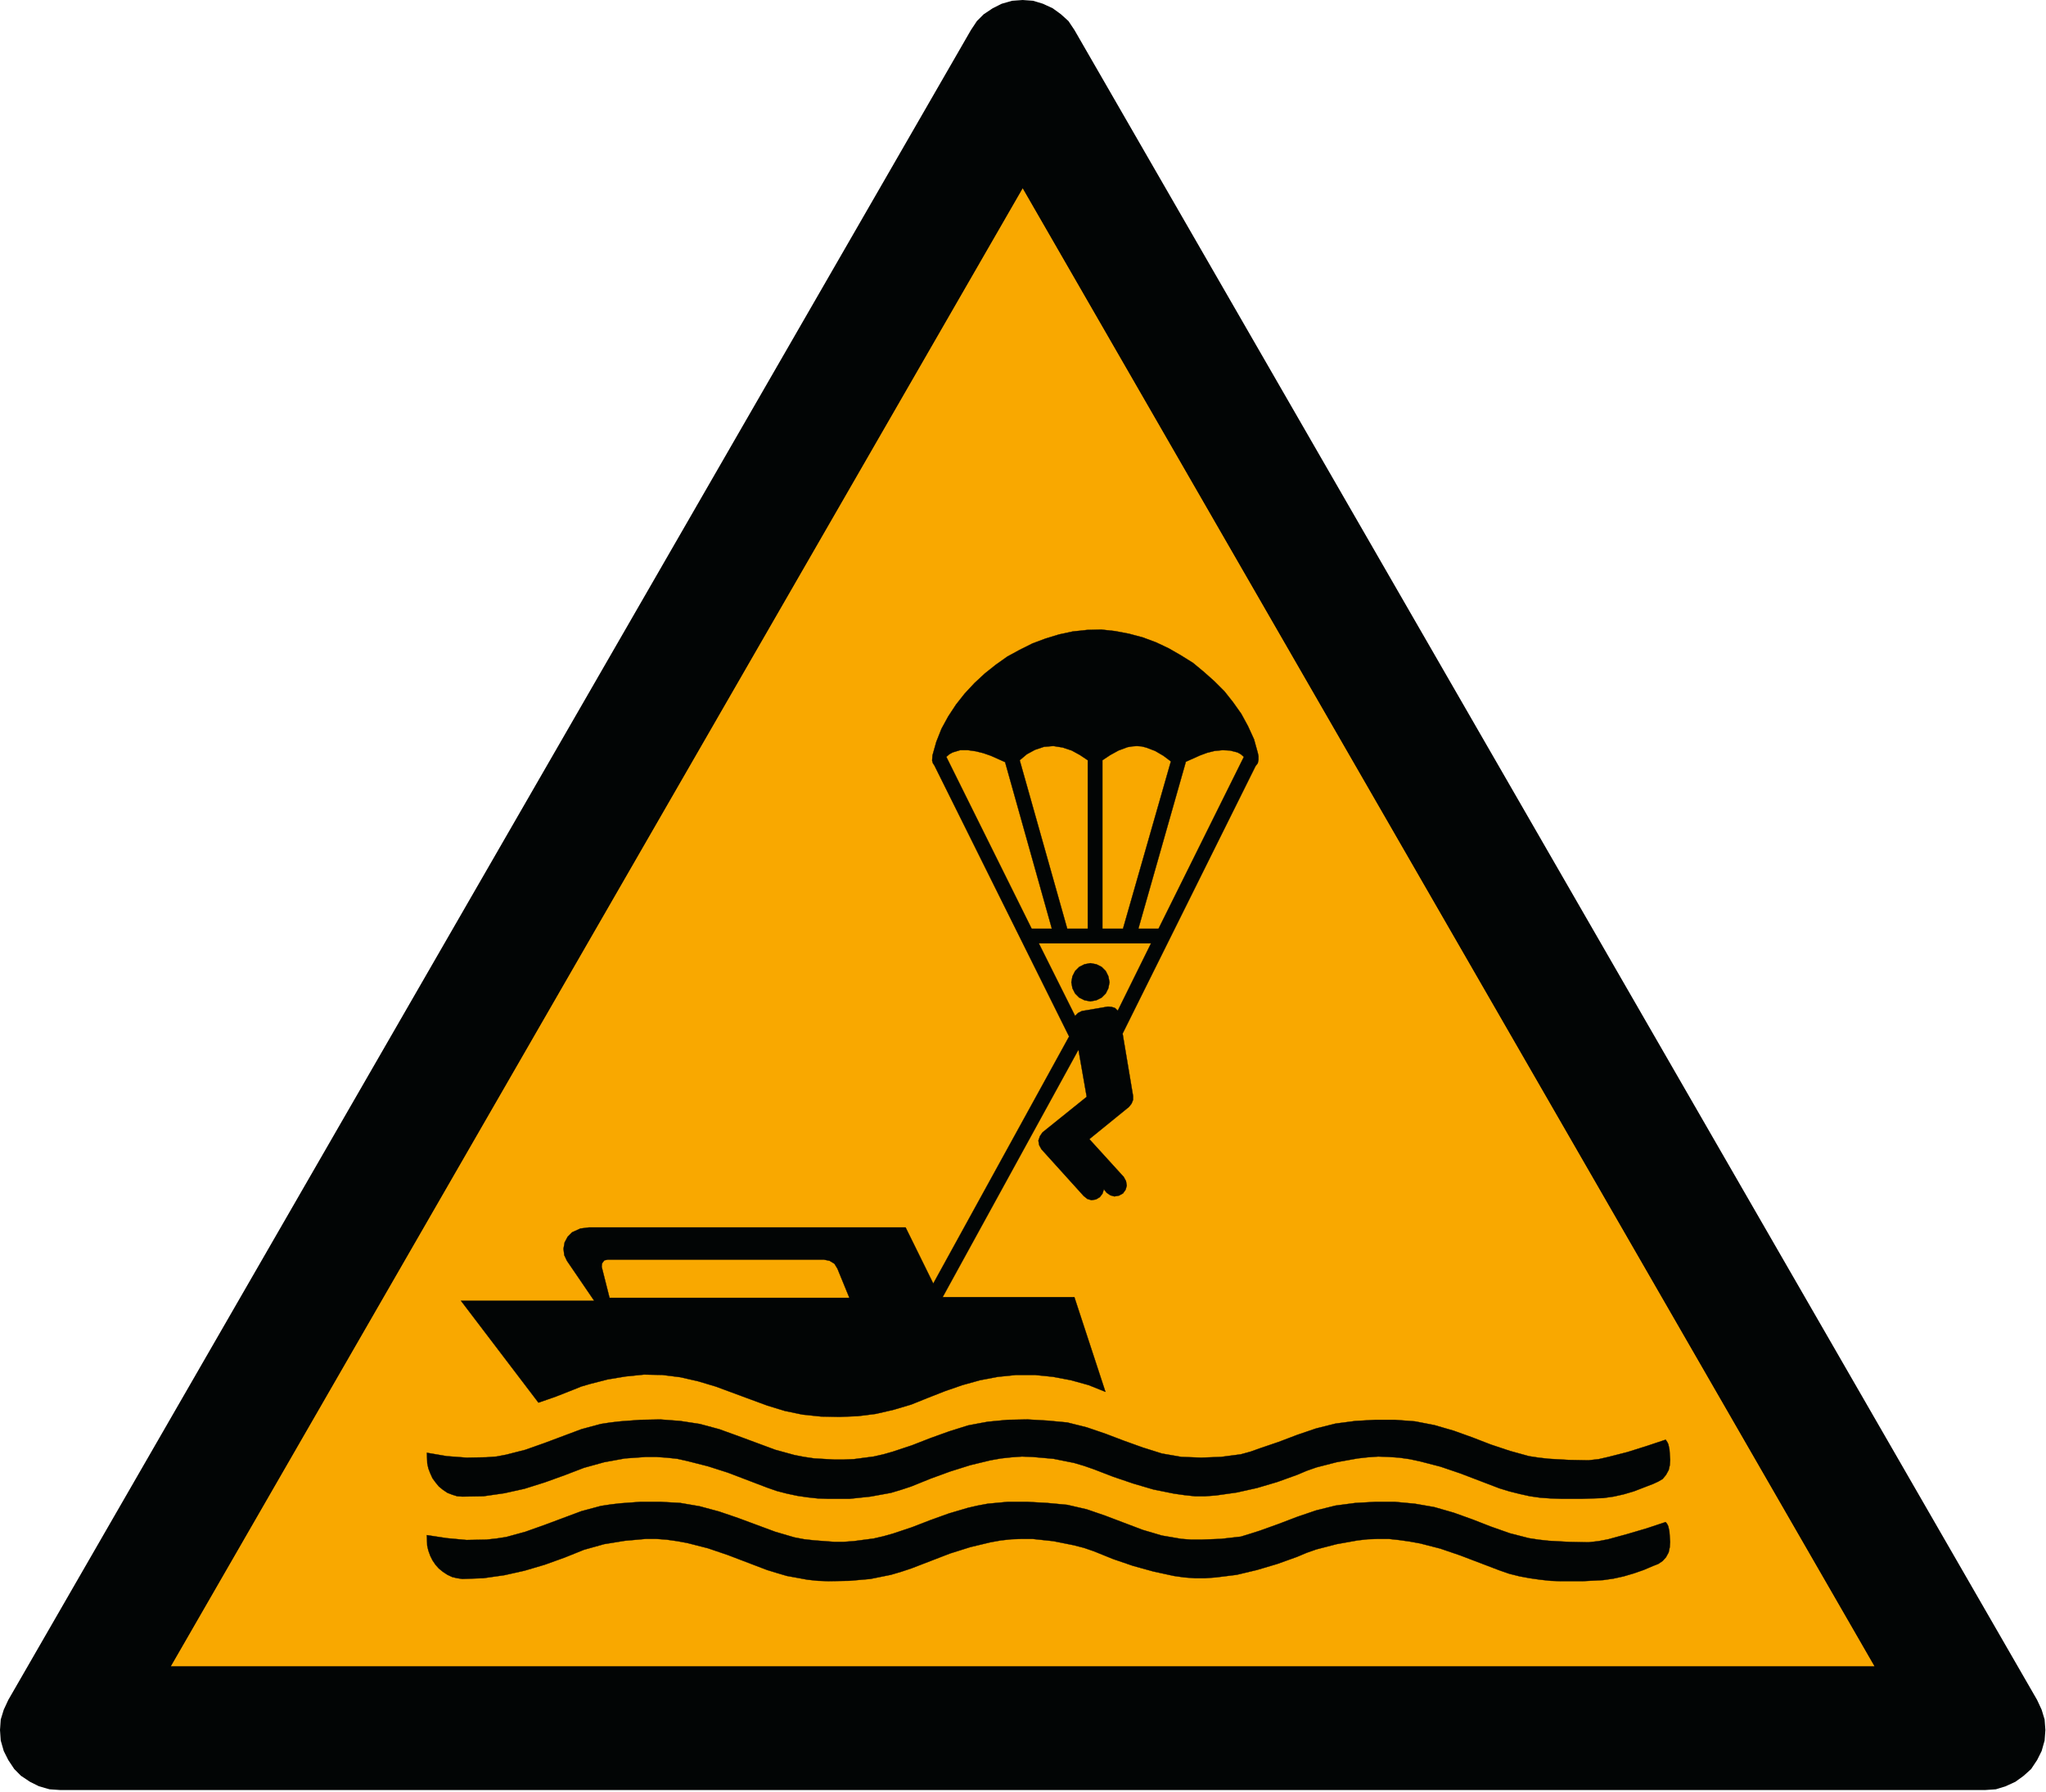 <svg height="600pt" viewBox="0 0 685 600" width="685pt" xmlns="http://www.w3.org/2000/svg"><g fill-rule="evenodd" stroke-miterlimit="2.613" transform="scale(3.453 3.456)"><path d="m197.462 164.744-93.339-161.801-.578-.863-.718-.649-.79-.574-.937-.433-.935-.286-1.007-.073-1.005.073-1.007.286-.863.433-.863.574-.649.649-.574.863-93.339 161.801-.434.934-.289.938-.07 1.007.07 1.005.289 1.007.434.863.574.863.645.649.863.574.863.429 1.008.289 1.007.07h186.684l1.007-.07.933-.289.935-.429.793-.574.718-.649.574-.863.434-.863.285-1.007.074-1.005-.074-1.007-.285-.938zm0 0" fill="#020505" stroke="#020505" stroke-width=".128"/><path d="m99.158 18.115 82.699 143.394h-165.399zm0 0" fill="#f9a800" stroke="#000303" stroke-width=".128"/><g fill="#020505" stroke="#020505" stroke-width=".028"><path d="m161.498 147.474.145.184.109.218.11.504.07 1.016-.035.507-.109.512-.255.468-.328.364-.433.289-.473.183-.941.399-.945.328-.981.289-.976.215-1.019.148-2.032.105h-2.031l-1.016-.035-1.015-.11-1.016-.144-.981-.18-1.015-.254-.946-.328-3.808-1.45-1.922-.656-1.961-.504-1.016-.184-1.016-.144-1.015-.11h-1.016l-1.019.035-.976.11-2.032.363-1.961.507-.941.329-.945.398-1.922.688-1.961.582-1.962.468-2.031.254-1.016.075h-1.015l-1.016-.075-1.016-.145-1.996-.434-1.961-.542-1.922-.657-1.886-.762-.942-.323-.98-.254-1.996-.399-2.032-.218h-1.015l-1.021.035-1.015.11-1.016.183-1.957.469-1.961.617-3.773 1.453-.981.324-.98.288-1.992.402-2.035.18-2.031.035-1.016-.035-1.016-.108-.98-.18-1.016-.184-.981-.289-.941-.288-3.812-1.453-1.922-.652-1.996-.509-.981-.18-1.016-.144-1.015-.075h-1.016l-2.031.183-1.997.324-1.961.547-1.887.758-1.921.691-1.961.579-1.957.437-2.032.289-2.034.073-.508-.073-.473-.11-.468-.219-.438-.288-.398-.324-.325-.364-.293-.437-.215-.433-.183-.509-.11-.472-.035-1.016 1.922.294 1.926.18 1.922-.036.98-.108.942-.145 1.851-.507 1.852-.657 3.59-1.34 1.886-.507.946-.145.945-.11 1.957-.144h1.922l1.926.108 1.886.324 1.887.509 1.812.617 3.629 1.344 1.851.542.941.18.981.11 1.926.145h.941l.981-.071 1.921-.253.946-.219.906-.253 1.851-.618 1.777-.687 1.812-.652 1.852-.547.941-.215.981-.183 1.926-.18h1.921l1.922.108 1.926.18 1.887.434 1.812.622 1.812.687 1.816.687 1.852.547 1.887.324.976.073h.945l1.922-.073 1.926-.219.941-.288.906-.289 1.817-.652 1.812-.692 1.816-.617 1.887-.469 1.921-.254 1.922-.108h1.926l1.922.18 1.887.328 1.886.542 1.817.652 1.777.692 1.851.652 1.848.474.946.145.98.108 1.922.106 1.922.038.98-.11.946-.183 1.848-.507 1.851-.544zm0 0"/><path d="m161.498 139.494-1.851.617-1.852.582-1.848.472-.946.215-.98.11-1.922-.035-1.922-.11-.98-.11-.946-.144-1.848-.509-1.851-.617-1.777-.687-1.817-.652-1.886-.547-1.887-.364-1.922-.144h-1.926l-1.922.108-1.921.254-1.887.472-1.816.617-1.812.688-1.817.617-.906.323-.941.259-1.926.253-1.922.07-.945-.035-.976-.035-1.887-.328-1.852-.582-1.816-.652-1.812-.688-1.812-.617-1.887-.472-1.926-.18-1.922-.11-1.921.036-1.926.183-.981.18-.941.18-1.852.582-1.812.652-1.777.692-1.851.614-.906.258-.946.215-1.921.253-.981.04h-.941l-1.926-.11-.981-.145-.941-.183-1.851-.507-3.629-1.344-1.812-.653-1.886-.507-1.887-.289-1.926-.145-1.922.036-1.957.145-.945.108-.946.145-1.886.507-3.59 1.344-1.852.653-1.851.472-.942.18-.98.073-1.922.036-1.926-.145-1.922-.329.035 1.016.11.507.183.472.215.474.293.398.325.399.398.324.438.293.468.18.473.148.508.035 2.034-.035 2.032-.293 1.957-.434 1.961-.617 1.921-.692 1.887-.722 1.961-.542 1.997-.364 2.031-.145h1.016l1.015.071 1.016.108.981.219 1.996.507 1.922.614 3.812 1.452.941.329.981.253 1.016.216.98.144 1.016.11 1.016.035h2.031l2.035-.215 1.992-.363.98-.293.981-.324 1.886-.762 1.887-.688 1.961-.617 1.957-.472 1.016-.18 1.015-.11 1.021-.073 1.015.038 2.032.18 1.996.399.981.289.941.328 1.886.727 1.922.652 1.961.578 1.996.402 1.016.145 1.016.11h1.015l1.016-.075 2.032-.288 1.961-.437 1.961-.579 1.922-.692.945-.398.941-.329 1.961-.503 2.032-.364.976-.11 1.019-.073 1.016.038 1.015.071 1.016.144 1.016.219 1.961.507 1.922.652 3.808 1.453.946.289 1.015.254.981.218 1.016.145 1.015.07 1.016.035h2.031l2.032-.07 1.019-.145.976-.218.981-.289.945-.364.941-.363.473-.218.433-.254.328-.399.255-.468.109-.474.035-.507-.07-1.016-.11-.507-.109-.218zm0 0"/><path d="m82.357 125.748h-23.258l-.761-3.009.035-.328.218-.293.328-.07h20.973l.543.109.473.289.289.472zm15.097-51.907 4.536 16.145h-1.961l-8.274-16.652.289-.254.328-.18.727-.218h.761l.761.11.726.18.727.253zm8.016-.18v16.325h-1.992l-4.609-16.325.691-.582.798-.433.871-.289.906-.075.906.145.871.289.8.437zm8.059.11-4.644 16.215h-1.997v-16.325l.763-.507.796-.437.871-.324.438-.075.468-.035.473.035.433.11.871.329.801.468zm7.075-.437-8.274 16.652h-1.957l4.606-16.18 1.379-.617.691-.254.726-.18.761-.073.726.035.723.183.328.18zm-13.028 21.836-.11-.578-.253-.509-.398-.398-.508-.254-.582-.11-.578.11-.508.254-.398.398-.258.509-.106.578.106.582.258.509.398.398.508.254.578.11.582-.11.508-.254.398-.398.253-.509zm4.028-3.769-3.227 6.527-.255-.253-.328-.11-.363-.035-2.539.433-.363.184-.289.289-3.52-7.036zm10.125-17.16-12.883 25.902 1.016 6.055v.364l-.145.363-.253.324-3.844 3.121 3.336 3.664.218.399.075.437-.11.399-.253.359-.398.218-.438.075-.398-.11-.363-.254-.255-.328-.145.437-.253.324-.363.218-.438.075-.398-.113-.363-.289-4.098-4.531-.218-.399-.075-.437.148-.433.25-.364 4.286-3.445-.801-4.571-13.168 23.976h12.77l3.012 9.176-1.633-.652-1.707-.472-1.738-.329-1.777-.18h-1.782l-1.777.18-1.742.329-1.703.472-1.672.578-1.668.653-1.633.656-1.707.507-1.738.399-1.742.219-1.782.07-1.777-.035-1.777-.184-1.741-.363-1.669-.509-1.668-.613-3.34-1.234-1.703-.509-1.742-.398-1.742-.219-1.777-.035-1.781.18-1.739.289-1.707.437-.87.254-.798.323-1.672.657-1.668.579-7.511-9.868h12.918l-2.649-3.879-.255-.543-.074-.622.109-.613.293-.547.434-.434.796-.363.836-.11h30.699l2.684 5.441 13.172-23.937-13.062-26.262-.145-.219-.075-.254.035-.507.368-1.304.503-1.27.656-1.199.763-1.16.832-1.051.946-1.016 1.015-.94 1.051-.836 1.125-.797 1.199-.652 1.234-.617 1.269-.474 1.306-.398 1.343-.289 1.379-.148 1.379-.035 1.344.148 1.34.254 1.343.359 1.271.472 1.234.582 1.195.687 1.164.727 1.051.871 1.015.902.981.98.836 1.056.796 1.121.653 1.199.582 1.269.363 1.304.07.329v.363l-.07.324zm0 0"/></g></g></svg>